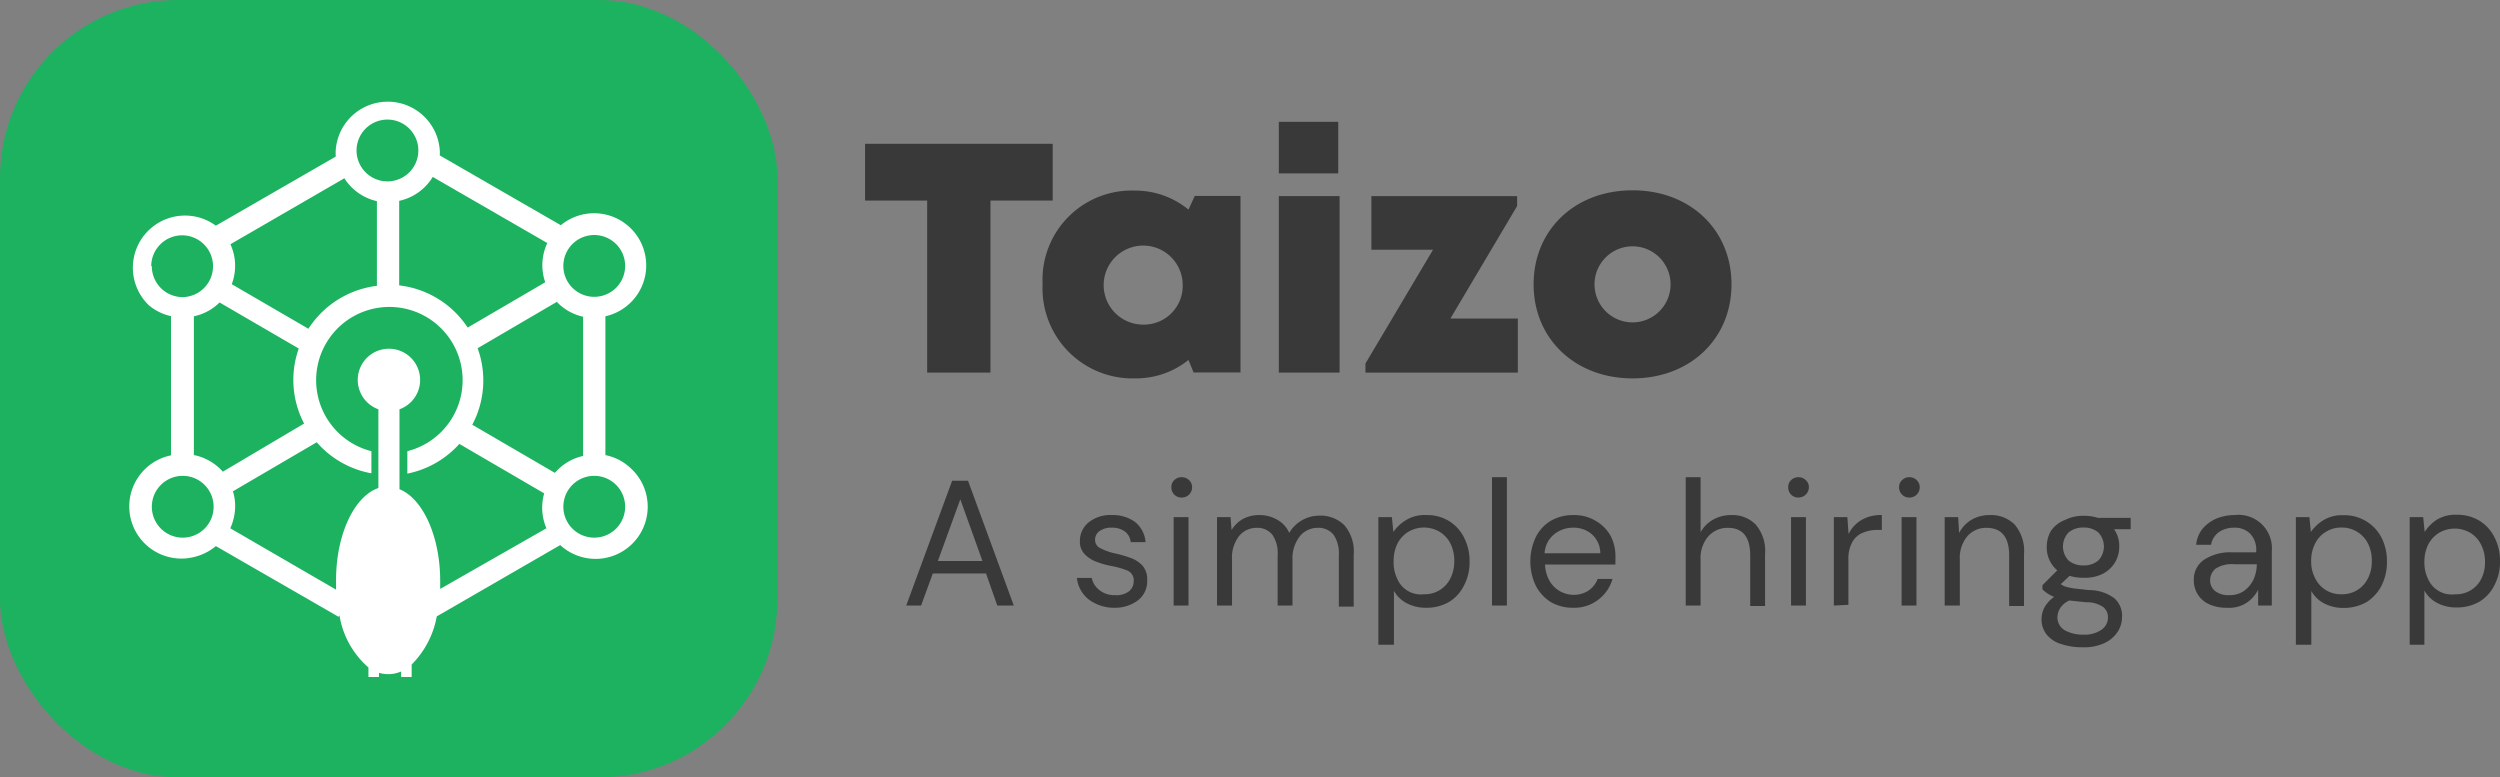 <svg id="Group_9" data-name="Group 9" xmlns="http://www.w3.org/2000/svg" width="168.28" height="52.33" viewBox="0 0 168.28 52.33">
  <rect x="0" y="0" width="168.28" height="52.33" fill="#808080" stroke="none"/>
  <g id="Group_10577" data-name="Group 10577">
    <rect id="Rectangle_1051" data-name="Rectangle 1051" width="52.33" height="52.33" rx="12" fill="#1cb260"/>
    <path id="Path_16803" data-name="Path 16803" d="M40.75,30.64V21.29a3.51,3.51,0,1,0-3-6.13l-8.15-4.7a2.23,2.23,0,0,0,0-.37,3.51,3.51,0,0,0-7,0,3.4,3.4,0,0,0,0,.45l-8.07,4.65A3.51,3.51,0,0,0,10,20.53a3.42,3.42,0,0,0,1.51.75v9.37A3.51,3.51,0,1,0,13.04,37.5a3.61,3.61,0,0,0,1.49-.741l8.26,4.76.06-.1a5.89,5.89,0,0,0,1.95,3.51v.64h.71v-.28A2.184,2.184,0,0,0,27,45.2v.37h.71v-.84a6.13,6.13,0,0,0,1.69-3.24l8.31-4.8a3.51,3.51,0,1,0,4.67-5.24,3.44,3.44,0,0,0-1.6-.81ZM40,15.82a2.08,2.08,0,1,1-2.08,2.08h0A2.08,2.08,0,0,1,40,15.82ZM29.13,11.91l7.71,4.45A3.5,3.5,0,0,0,36.7,19l-5.22,3.05a6.39,6.39,0,0,0-4.61-2.84V13.52a3.52,3.52,0,0,0,2.26-1.61Zm-3-3.86A2.08,2.08,0,1,1,24,10.13h0a2.08,2.08,0,0,1,2.12-2.08ZM23.18,12a3.5,3.5,0,0,0,2.19,1.54v5.7a6.4,6.4,0,0,0-4.61,2.89l-5.16-3a3.49,3.49,0,0,0-.09-2.69Zm-13,5.93A2.08,2.08,0,1,1,12.3,20h0a2.08,2.08,0,0,1-2.08-2.1ZM12.3,36.19a2.08,2.08,0,1,1,2.08-2.08h0a2.08,2.08,0,0,1-2.08,2.08Zm.75-5.55V21.29a3.45,3.45,0,0,0,1.73-.93l5.33,3.1a6.31,6.31,0,0,0,.36,5.05L15,31.75a3.55,3.55,0,0,0-1.9-1.11Zm16.58,9V39.1c0-3-1.17-5.54-2.74-6.17V27.55a2.1,2.1,0,1,0-1.42,0v5.3c-1.62.55-2.85,3.12-2.85,6.21v.63L15.5,35.56a3.64,3.64,0,0,0,.33-1.49,3.48,3.48,0,0,0-.15-1l5.64-3.3A6.39,6.39,0,0,0,25,31.86V30.37a4.93,4.93,0,1,1,2.42,0v1.51a6.39,6.39,0,0,0,3.5-2l5.71,3.33a3.52,3.52,0,0,0,.15,2.35Zm7.72-7.81-5.56-3.24a6.35,6.35,0,0,0,.36-5.15l5.33-3.12a3.49,3.49,0,0,0,1.77,1v9.37a3.5,3.5,0,0,0-1.9,1.14ZM40,36.19a2.08,2.08,0,1,1,2.08-2.08h0A2.08,2.08,0,0,1,40,36.19Z" fill="#fff"/>
  </g>
  <g id="Taizo">
    <g id="Group_11867" data-name="Group 11867">
      <path id="Path_18519" data-name="Path 18519" d="M70.86,13.5H66.67V25.08H62.41V13.5H58.23V9.68H70.86Z" fill="#393939"/>
      <path id="Path_18520" data-name="Path 18520" d="M83.5,13.19V25.07H80.34L80,24.23a5.64,5.64,0,0,1-3.59,1.24,6.06,6.06,0,0,1-6.23-6.34,6,6,0,0,1,6.23-6.3A5.63,5.63,0,0,1,80,14.11l.42-.92Zm-3.89,6A2.66,2.66,0,1,0,77,21.85a2.61,2.61,0,0,0,2.61-2.71Z" fill="#393939"/>
      <path id="Path_18521" data-name="Path 18521" d="M86.08,13.2h4.09V25.08H86.08Zm0-5h4v3.47h-4Z" fill="#393939"/>
      <path id="Path_18522" data-name="Path 18522" d="M102.17,21.44v3.64H91.91v-.61l4.55-7.66H92.31V13.2h9.81v.67l-4.49,7.57Z" fill="#393939"/>
      <path id="Path_18523" data-name="Path 18523" d="M103.23,19.14c0-3.68,2.79-6.33,6.66-6.33s6.66,2.65,6.66,6.33-2.8,6.33-6.66,6.33S103.23,22.81,103.23,19.14Zm9.22,0a2.56,2.56,0,1,0-2.56,2.56,2.56,2.56,0,0,0,2.56-2.56Z" fill="#393939"/>
    </g>
  </g>
  <g id="A_simple_hiring_app" data-name="A simple hiring app">
    <g id="Group_11868" data-name="Group 11868">
      <path id="Path_18524" data-name="Path 18524" d="M61,40.76l3.09-8.4h1.07l3.08,8.4H67.13l-.76-2.16H62.79L62,40.76Zm2.13-3h3l-1.49-4.15Z" fill="#393939"/>
      <path id="Path_18525" data-name="Path 18525" d="M75.09,40.91a2.88,2.88,0,0,1-1.78-.54,2.11,2.11,0,0,1-.82-1.47h1a1.35,1.35,0,0,0,.5.81,1.59,1.59,0,0,0,1.08.35,1.37,1.37,0,0,0,.94-.27.85.85,0,0,0,.3-.65.71.71,0,0,0-.39-.72,5.539,5.539,0,0,0-1.1-.32,5.8,5.8,0,0,1-1-.28,2.12,2.12,0,0,1-.8-.51,1.18,1.18,0,0,1-.33-.87,1.61,1.61,0,0,1,.58-1.27,2.32,2.32,0,0,1,1.58-.5,2.52,2.52,0,0,1,1.56.47,1.94,1.94,0,0,1,.7,1.35h-1a1,1,0,0,0-.39-.71,1.4,1.4,0,0,0-.88-.26,1.32,1.32,0,0,0-.83.23.71.71,0,0,0-.3.6.62.62,0,0,0,.38.56,4,4,0,0,0,1,.35,7.476,7.476,0,0,1,1,.29,2,2,0,0,1,.81.52,1.42,1.42,0,0,1,.32,1,1.61,1.61,0,0,1-.61,1.33,2.55,2.55,0,0,1-1.52.51Z" fill="#393939"/>
      <path id="Path_18526" data-name="Path 18526" d="M79.54,33.49a.667.667,0,0,1-.69-.69.62.62,0,0,1,.19-.48.7.7,0,0,1,.5-.2.72.72,0,0,1,.5.2.63.63,0,0,1,.2.48.66.66,0,0,1-.2.49A.68.68,0,0,1,79.54,33.49ZM79,40.76V34.81h1v5.95Z" fill="#393939"/>
      <path id="Path_18527" data-name="Path 18527" d="M81.92,40.76V34.81h.91l.07.87a2.05,2.05,0,0,1,.77-.75,2.27,2.27,0,0,1,1.08-.26A2.37,2.37,0,0,1,86,35a1.85,1.85,0,0,1,.78.87,2.35,2.35,0,0,1,2-1.16,2.29,2.29,0,0,1,1.71.64,2.73,2.73,0,0,1,.63,2v3.48h-1V37.39A2.26,2.26,0,0,0,89.77,36a1.3,1.3,0,0,0-1.07-.47,1.53,1.53,0,0,0-1.2.56,2.41,2.41,0,0,0-.5,1.59v3.08H86V37.39A2.2,2.2,0,0,0,85.65,36a1.29,1.29,0,0,0-1.07-.47,1.5,1.5,0,0,0-1.18.56,2.36,2.36,0,0,0-.47,1.59v3.08Z" fill="#393939"/>
      <path id="Path_18528" data-name="Path 18528" d="M92.78,43.4V34.81h.91l.1,1a2.68,2.68,0,0,1,.82-.78A2.37,2.37,0,0,1,96,34.67a2.83,2.83,0,0,1,1.55.41,2.73,2.73,0,0,1,1,1.11,3.38,3.38,0,0,1,.37,1.61,3.34,3.34,0,0,1-.37,1.6,2.69,2.69,0,0,1-1,1.11,3,3,0,0,1-1.55.4,2.74,2.74,0,0,1-1.3-.3,2.07,2.07,0,0,1-.87-.84V43.4ZM95.85,40a1.914,1.914,0,0,0,1.78-1.07,2.52,2.52,0,0,0,.26-1.17,2.6,2.6,0,0,0-.26-1.18,2,2,0,0,0-.72-.78,2.08,2.08,0,0,0-2.12,0,2,2,0,0,0-.72.78,2.6,2.6,0,0,0-.26,1.18A2.52,2.52,0,0,0,94.07,39a1.718,1.718,0,0,0,1.78,1Z" fill="#393939"/>
      <path id="Path_18529" data-name="Path 18529" d="M100.43,40.76V32.12h1v8.64Z" fill="#393939"/>
      <path id="Path_18530" data-name="Path 18530" d="M105.89,40.91a2.93,2.93,0,0,1-1.51-.39,2.8,2.8,0,0,1-1-1.09,3.82,3.82,0,0,1,0-3.28,2.67,2.67,0,0,1,1-1.09,3,3,0,0,1,1.54-.39,2.78,2.78,0,0,1,1.49.39,2.71,2.71,0,0,1,1,1,3,3,0,0,1,.33,1.37v.27a2.631,2.631,0,0,0,0,.3H104a2.39,2.39,0,0,0,.32,1.13,1.85,1.85,0,0,0,.71.68,1.88,1.88,0,0,0,.9.23,1.83,1.83,0,0,0,1-.29,1.64,1.64,0,0,0,.61-.78h1a2.68,2.68,0,0,1-.92,1.37A2.65,2.65,0,0,1,105.89,40.91Zm0-5.39a2,2,0,0,0-1.27.44,1.76,1.76,0,0,0-.65,1.28h3.75a1.72,1.72,0,0,0-.55-1.26,1.85,1.85,0,0,0-1.28-.46Z" fill="#393939"/>
      <path id="Path_18531" data-name="Path 18531" d="M113.47,40.76V32.12h1v3.71a2.16,2.16,0,0,1,.86-.86,2.43,2.43,0,0,1,1.2-.3,2.18,2.18,0,0,1,1.65.64,2.73,2.73,0,0,1,.63,2v3.48h-1v-3.4q0-1.86-1.5-1.86a1.74,1.74,0,0,0-1.31.56,2.23,2.23,0,0,0-.53,1.59v3.08Z" fill="#393939"/>
      <path id="Path_18532" data-name="Path 18532" d="M121.06,33.49a.667.667,0,0,1-.69-.69.62.62,0,0,1,.19-.48.7.7,0,0,1,.5-.2.68.68,0,0,1,.49.2.6.6,0,0,1,.21.48.7.7,0,0,1-.7.69Zm-.5,7.27V34.81h1v5.95Z" fill="#393939"/>
      <path id="Path_18533" data-name="Path 18533" d="M123.44,40.76V34.81h.91l.08,1.14a2.22,2.22,0,0,1,.84-.93,2.55,2.55,0,0,1,1.4-.35v1h-.28a2.54,2.54,0,0,0-1,.19,1.44,1.44,0,0,0-.71.63,2.35,2.35,0,0,0-.26,1.22v3Z" fill="#393939"/>
      <path id="Path_18534" data-name="Path 18534" d="M128.53,33.49a.65.65,0,0,1-.5-.2.66.66,0,0,1-.2-.49.63.63,0,0,1,.2-.48.69.69,0,0,1,.5-.2.7.7,0,0,1,.49.2.63.63,0,0,1,.2.48.683.683,0,0,1-.69.69ZM128,40.76V34.81h1v5.95Z" fill="#393939"/>
      <path id="Path_18535" data-name="Path 18535" d="M130.9,40.76V34.81h.91l.06,1.07a2.23,2.23,0,0,1,.83-.89,2.4,2.4,0,0,1,1.23-.32,2.24,2.24,0,0,1,1.68.64,2.73,2.73,0,0,1,.63,2v3.48h-1v-3.4q0-1.86-1.53-1.86a1.67,1.67,0,0,0-1.28.56,2.27,2.27,0,0,0-.51,1.59v3.08Z" fill="#393939"/>
      <path id="Path_18536" data-name="Path 18536" d="M140.24,38.89a3,3,0,0,1-.93-.13l-.6.56a1.28,1.28,0,0,0,.33.17,5.41,5.41,0,0,0,.57.12l1,.11a2.85,2.85,0,0,1,1.71.55,1.56,1.56,0,0,1,.52,1.23,1.85,1.85,0,0,1-.28,1,2.13,2.13,0,0,1-.87.77,3.21,3.21,0,0,1-1.49.3,4.48,4.48,0,0,1-1.43-.21,2,2,0,0,1-1-.64,1.64,1.64,0,0,1-.35-1.07,1.74,1.74,0,0,1,.18-.73,2.07,2.07,0,0,1,.67-.74,3.139,3.139,0,0,1-.45-.23,3,3,0,0,1-.34-.28v-.28l1-1a2,2,0,0,1-.71-1.58,2.16,2.16,0,0,1,.28-1.07A2,2,0,0,1,139,35a2.7,2.7,0,0,1,1.29-.28,3,3,0,0,1,.93.14h2.2v.76H142.3a1.92,1.92,0,0,1,.35,1.16,2.06,2.06,0,0,1-.28,1.07,2.09,2.09,0,0,1-.8.76,2.66,2.66,0,0,1-1.33.28Zm-1.75,2.64a1,1,0,0,0,.5.9,2.55,2.55,0,0,0,1.26.29,2,2,0,0,0,1.19-.32,1,1,0,0,0,.45-.87.85.85,0,0,0-.31-.66,1.89,1.89,0,0,0-1.15-.33l-1.14-.12a1.44,1.44,0,0,0-.65.57A1.23,1.23,0,0,0,138.49,41.53Zm1.75-3.47a1.48,1.48,0,0,0,1-.33,1.37,1.37,0,0,0,0-1.89,1.48,1.48,0,0,0-1-.33,1.52,1.52,0,0,0-1,.33,1.37,1.37,0,0,0,0,1.89,1.52,1.52,0,0,0,1,.33Z" fill="#393939"/>
      <path id="Path_18537" data-name="Path 18537" d="M149.91,40.91a2.82,2.82,0,0,1-1.24-.25,1.74,1.74,0,0,1-1-1.59,1.6,1.6,0,0,1,.7-1.4,3.19,3.19,0,0,1,1.89-.49h1.61V37.1a1.56,1.56,0,0,0-.41-1.18,1.46,1.46,0,0,0-1.09-.4,1.77,1.77,0,0,0-1,.29,1.33,1.33,0,0,0-.54.86h-1a1.94,1.94,0,0,1,.44-1.09,2.48,2.48,0,0,1,.94-.68,3.24,3.24,0,0,1,1.2-.23,2.25,2.25,0,0,1,2.51,2.43v3.66H152V39.7a2.31,2.31,0,0,1-.74.85,2.13,2.13,0,0,1-1.35.36Zm.16-.85a1.66,1.66,0,0,0,1-.3,2,2,0,0,0,.63-.78,2.5,2.5,0,0,0,.21-1h-1.52a2,2,0,0,0-1.26.3,1,1,0,0,0-.36.76.9.9,0,0,0,.34.75,1.48,1.48,0,0,0,.96.27Z" fill="#393939"/>
      <path id="Path_18538" data-name="Path 18538" d="M154.54,43.4V34.81h.91l.1,1a2.8,2.8,0,0,1,.82-.78,2.39,2.39,0,0,1,1.36-.35,2.8,2.8,0,0,1,2.58,1.52,3.5,3.5,0,0,1,.36,1.61,3.46,3.46,0,0,1-.36,1.6,2.83,2.83,0,0,1-1,1.11,3.07,3.07,0,0,1-1.56.4,2.74,2.74,0,0,1-1.3-.3,2.07,2.07,0,0,1-.87-.84V43.4Zm3.07-3.4a1.914,1.914,0,0,0,1.78-1.07,2.41,2.41,0,0,0,.26-1.17,2.47,2.47,0,0,0-.26-1.18,1.96,1.96,0,0,0-1.78-1.07,1.92,1.92,0,0,0-1.05.29,1.87,1.87,0,0,0-.72.78,2.48,2.48,0,0,0-.27,1.18,2.41,2.41,0,0,0,.27,1.17A1.91,1.91,0,0,0,157.61,40Z" fill="#393939"/>
      <path id="Path_18539" data-name="Path 18539" d="M162.2,43.4V34.81h.91l.1,1A2.68,2.68,0,0,1,164,35a2.37,2.37,0,0,1,1.36-.35,2.83,2.83,0,0,1,1.55.41,2.73,2.73,0,0,1,1,1.11,3.38,3.38,0,0,1,.37,1.61,3.34,3.34,0,0,1-.37,1.6,2.69,2.69,0,0,1-1,1.11,3,3,0,0,1-1.55.4,2.74,2.74,0,0,1-1.3-.3,2.07,2.07,0,0,1-.87-.84V43.4Zm3.07-3.4A1.872,1.872,0,0,0,167,39a2.41,2.41,0,0,0,.27-1.17,2.48,2.48,0,0,0-.27-1.18,1.92,1.92,0,0,0-.71-.78,2.08,2.08,0,0,0-2.12,0,2,2,0,0,0-.72.78,2.6,2.6,0,0,0-.26,1.18,2.52,2.52,0,0,0,.26,1.17,1.732,1.732,0,0,0,1.82,1Z" fill="#393939"/>
    </g>
  </g>
</svg>
